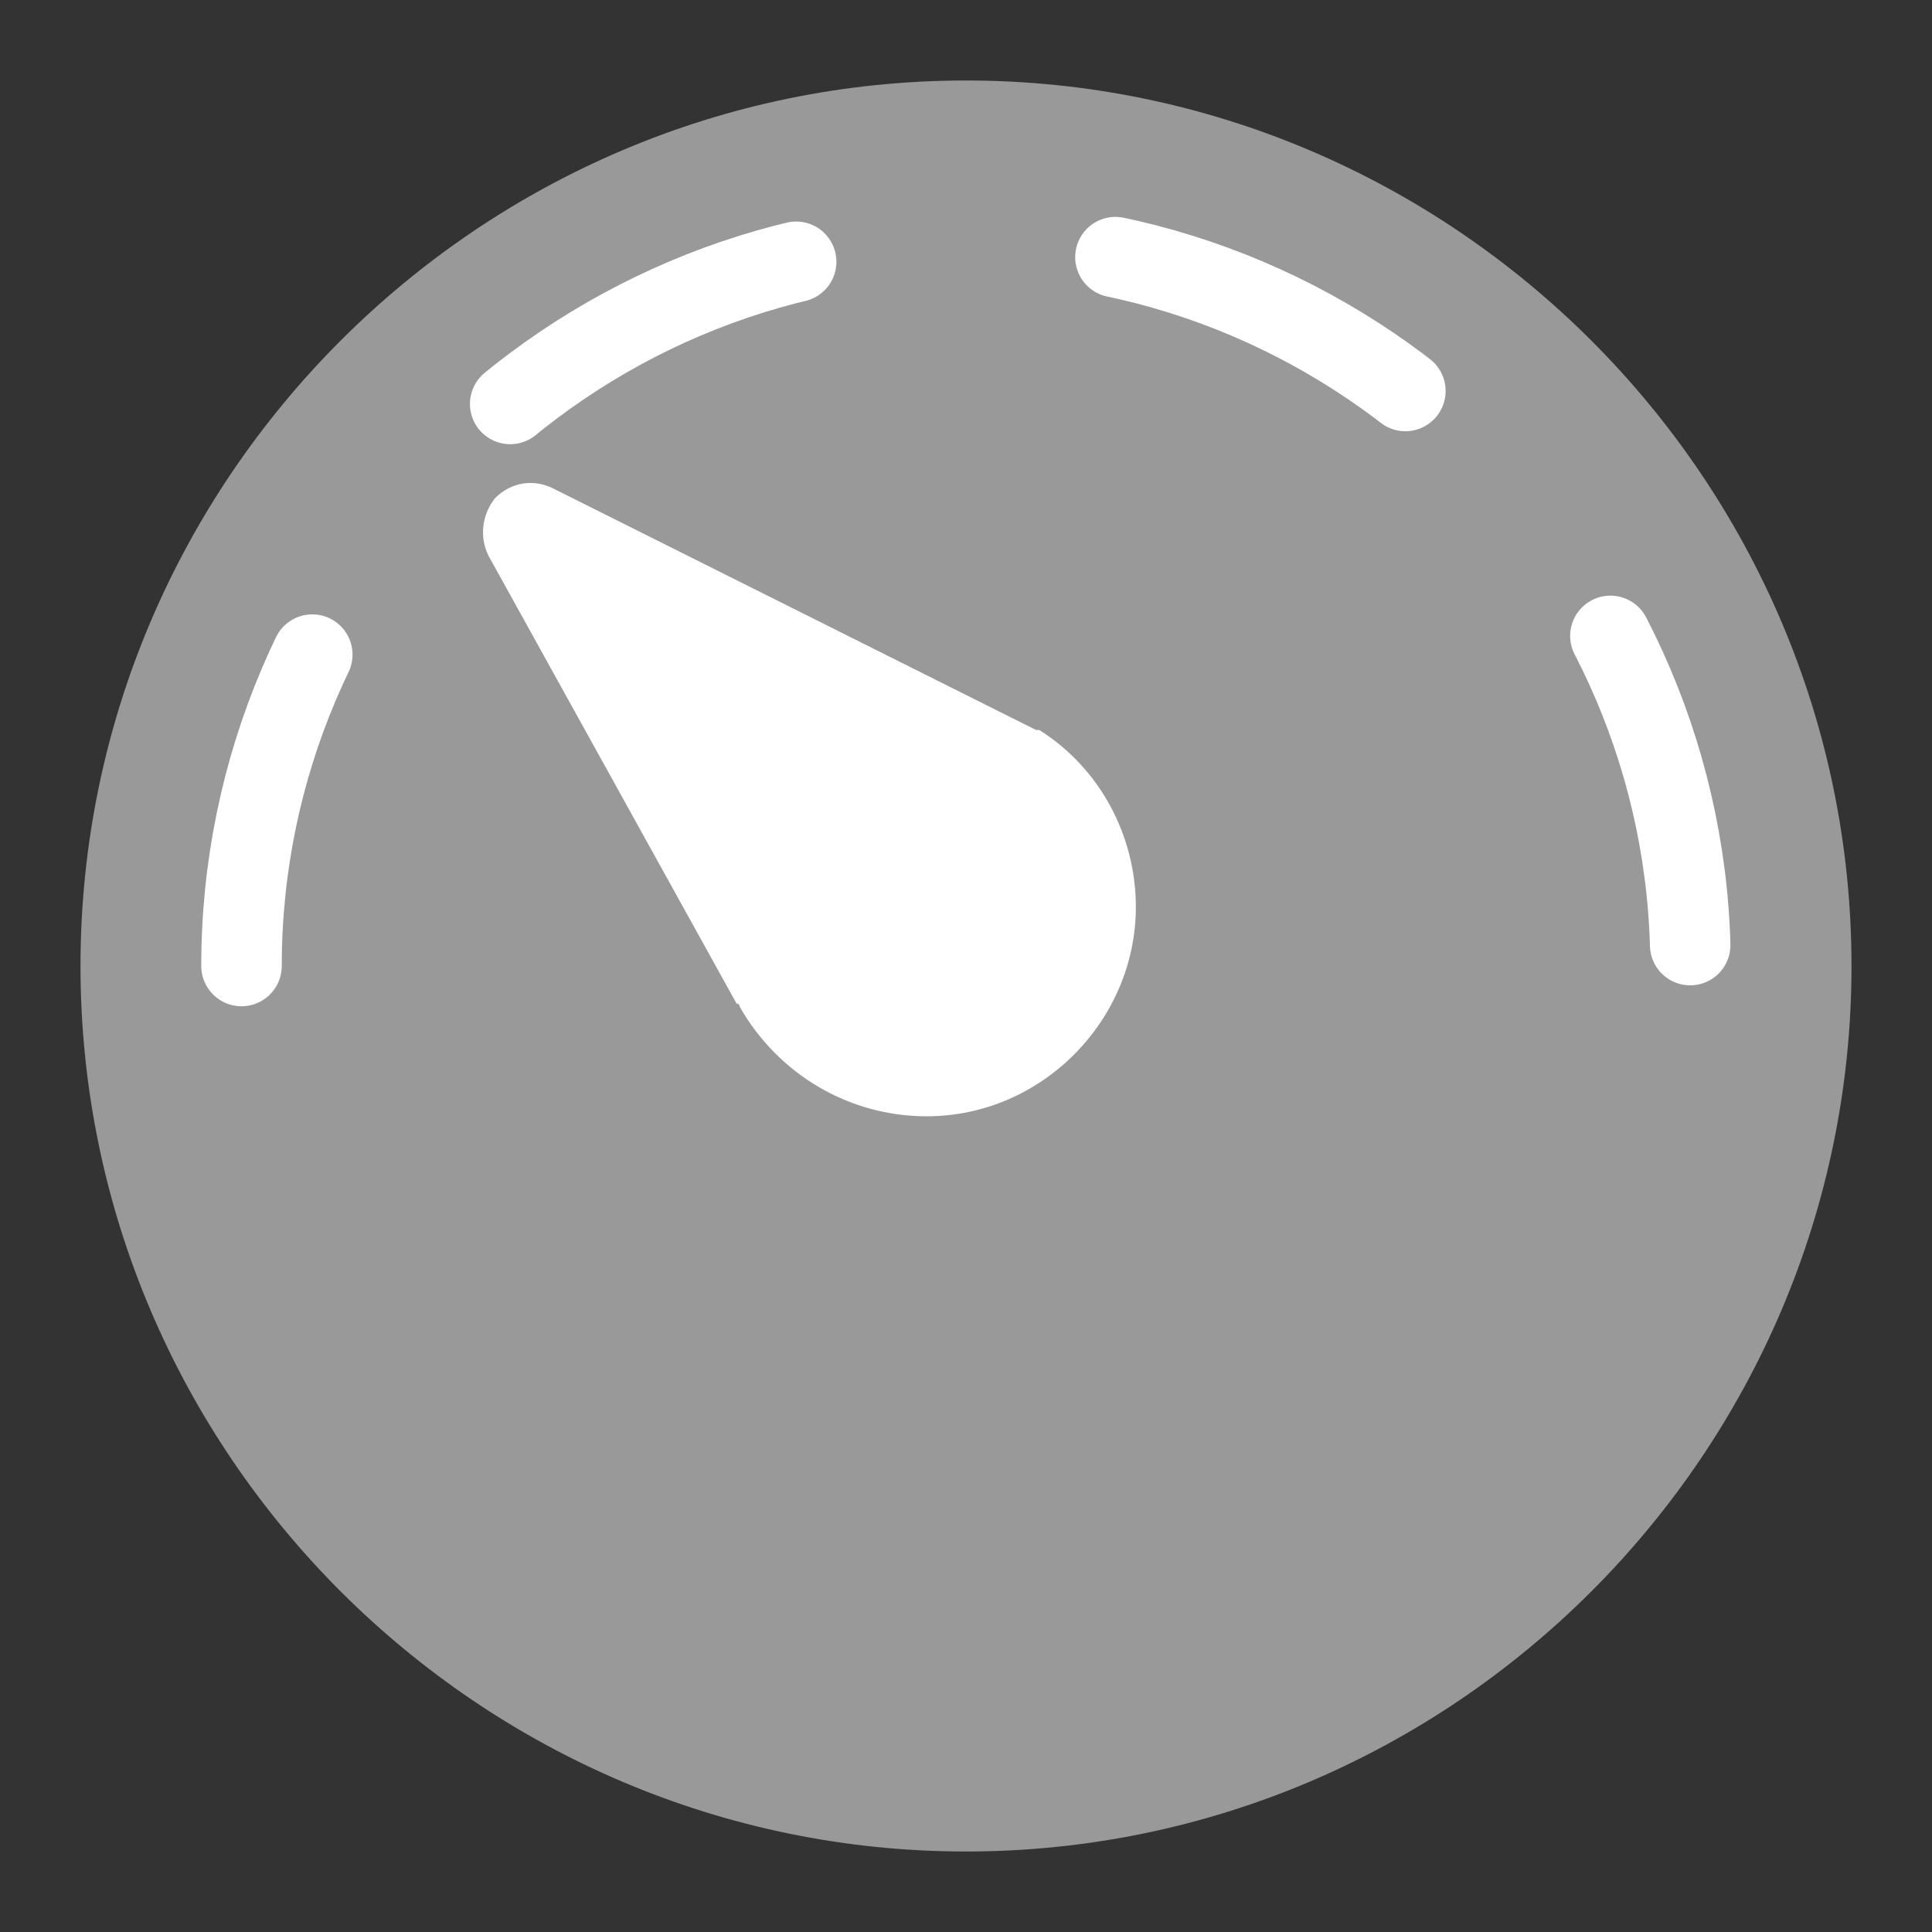 <svg width="24" height="24" viewBox="0 0 24 24" fill="none" xmlns="http://www.w3.org/2000/svg">
<rect x="0" y="0" width="24" height="24" fill="#333333" stroke="none"/>
<g id="Frame">
<path id="Vector" opacity="0.5" d="M12 1C5.95 1 1 5.95 1 12C1 18.05 5.95 23 12 23C18.05 23 23 18.05 23 12C23 5.95 18.05 1 12 1Z" fill="white"/>
<path id="Vector_2" d="M3 12C3 7.05 7.05 3 12 3C16.95 3 21 7.05 21 12" stroke="white" stroke-linecap="round" stroke-dasharray="4 4"/>
<path id="Vector_3" d="M11.51 13.867C10.55 13.867 9.67 13.348 9.19 12.508C9.19 12.508 9.19 12.467 9.15 12.467L6.07 6.907C5.95 6.668 5.99 6.388 6.15 6.188C6.35 5.987 6.63 5.947 6.87 6.067L12.39 8.828L12.87 9.068H12.91C13.67 9.547 14.11 10.387 14.11 11.268C14.11 12.668 12.95 13.867 11.51 13.867Z" fill="white"/>
</g>
</svg>
